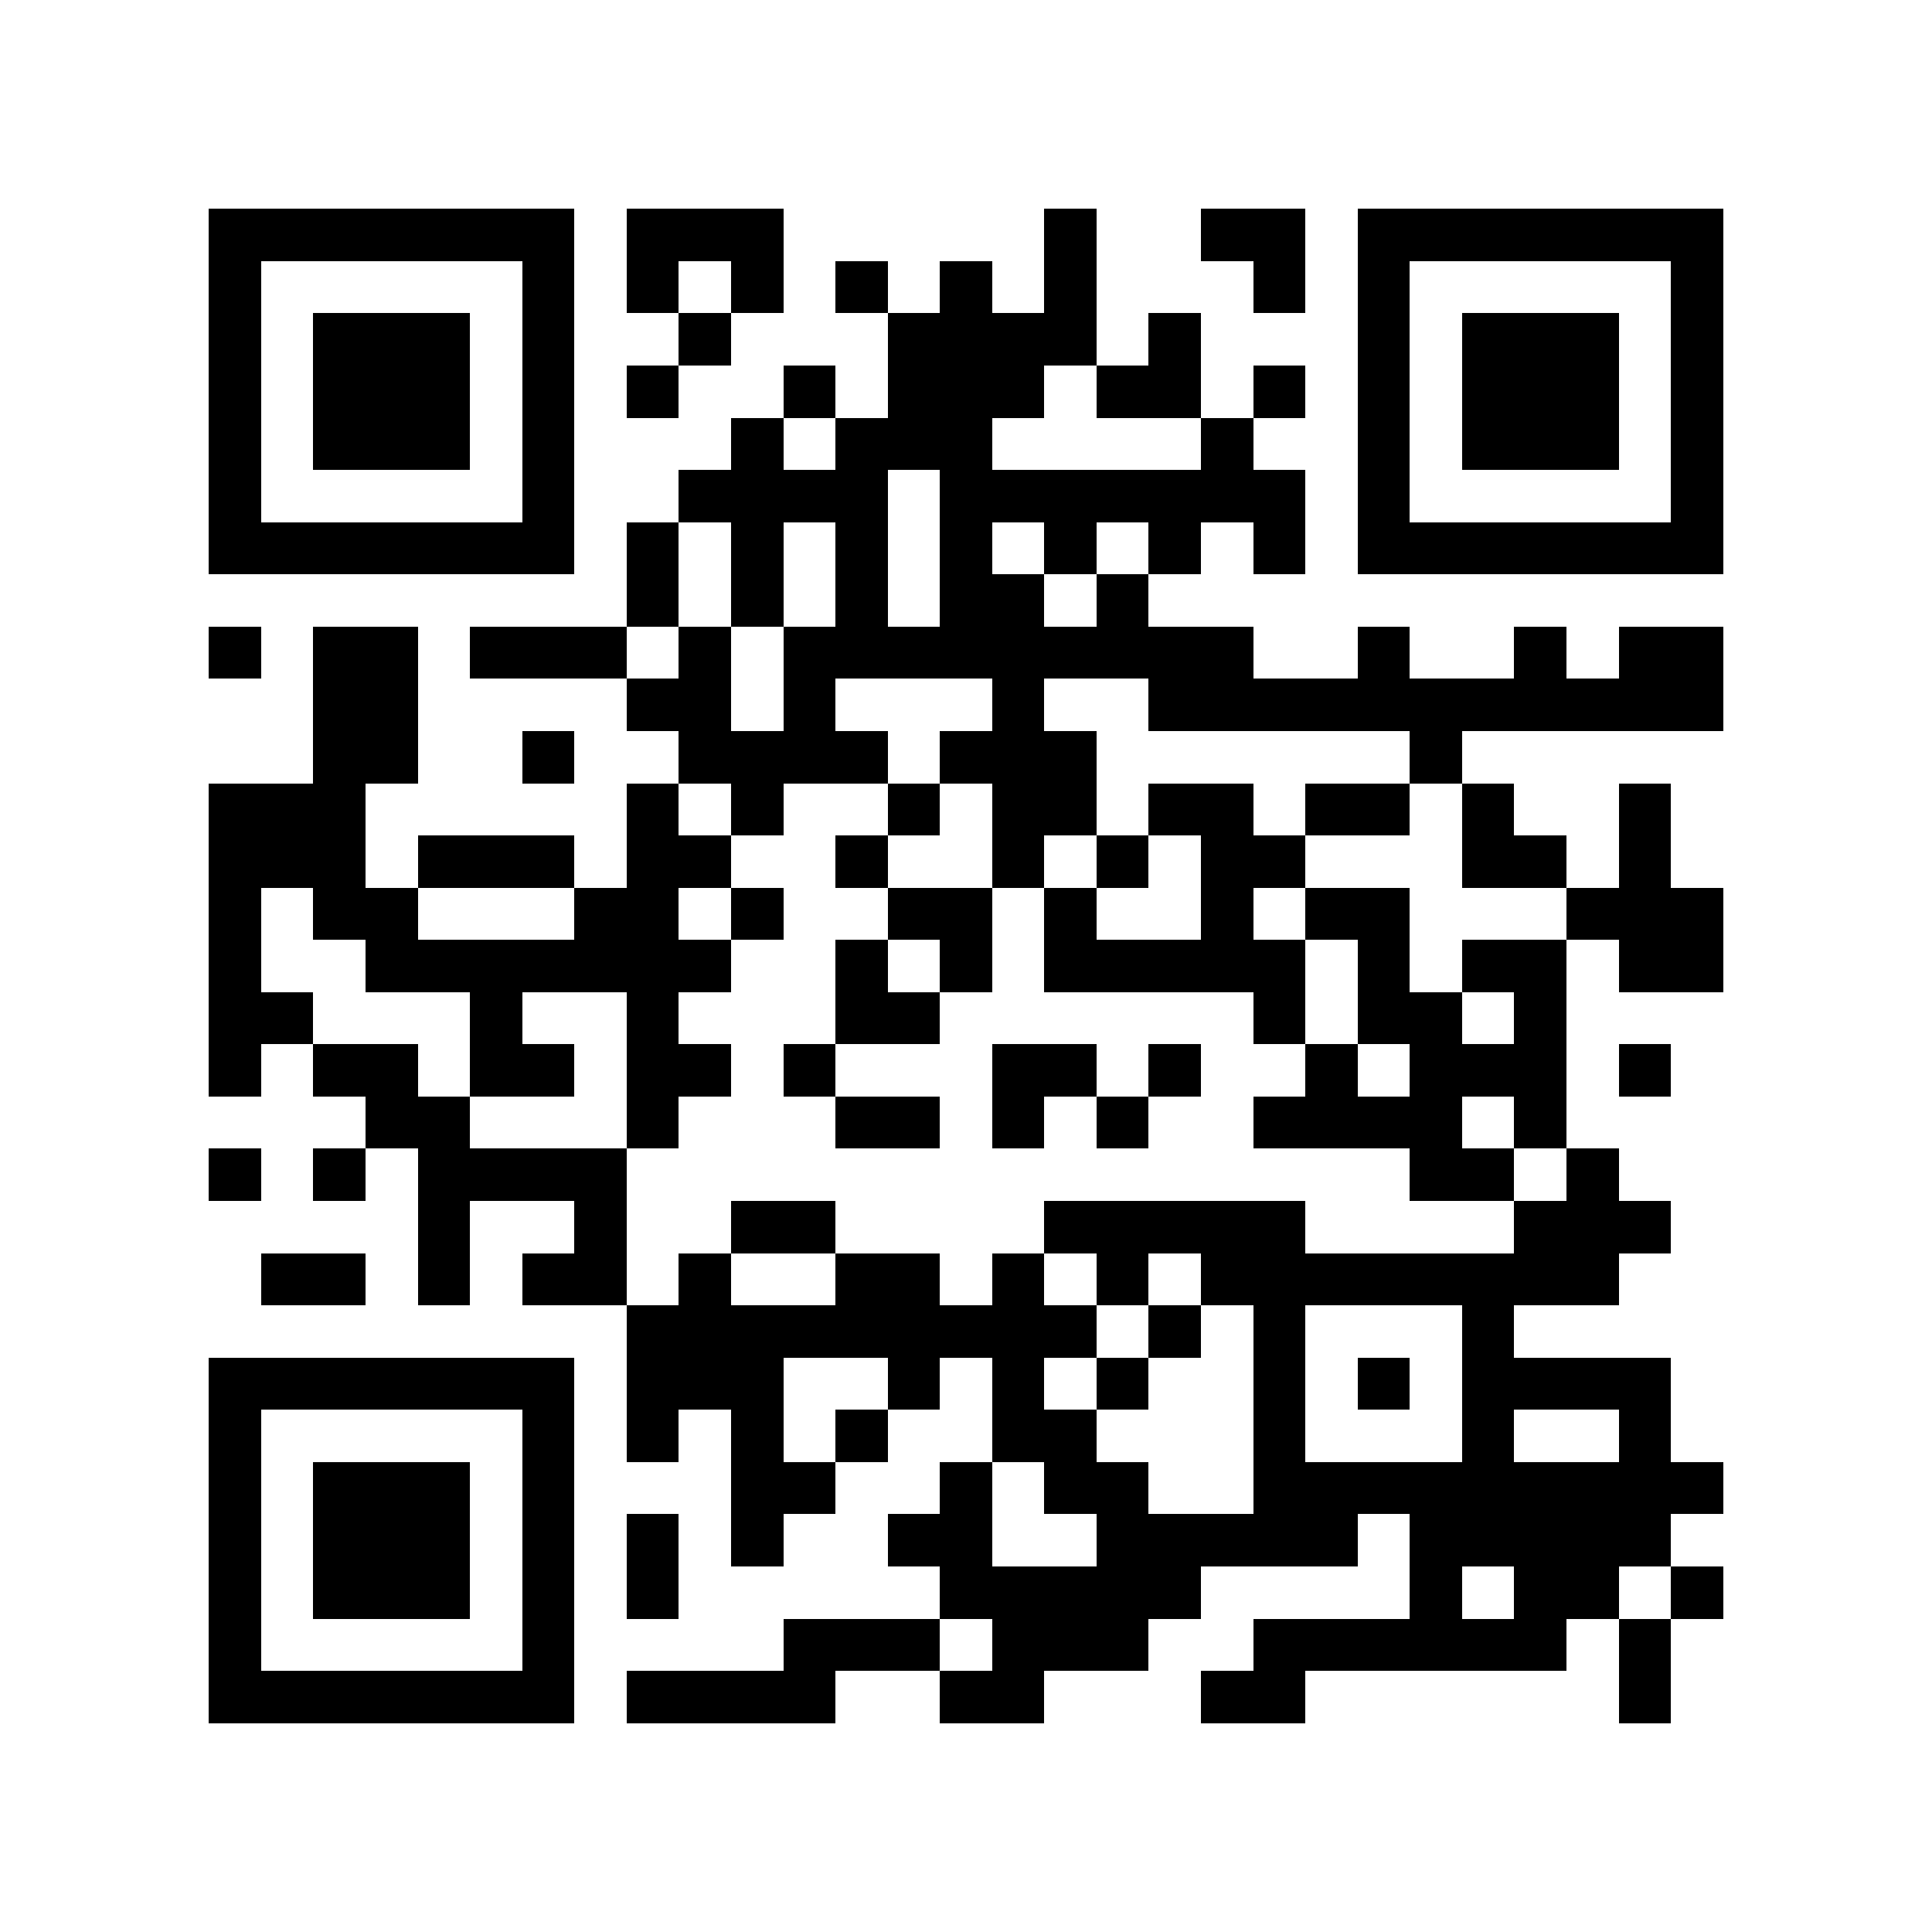<?xml version="1.0" encoding="utf-8"?><!DOCTYPE svg PUBLIC "-//W3C//DTD SVG 1.1//EN" "http://www.w3.org/Graphics/SVG/1.1/DTD/svg11.dtd"><svg xmlns="http://www.w3.org/2000/svg" viewBox="0 0 37 37" shape-rendering="crispEdges"><path fill="#ffffff" d="M0 0h37v37H0z"/><path stroke="#000000" d="M4 4.5h7m1 0h3m5 0h1m2 0h2m1 0h7M4 5.5h1m5 0h1m1 0h1m1 0h1m1 0h1m1 0h1m1 0h1m3 0h1m1 0h1m5 0h1M4 6.5h1m1 0h3m1 0h1m2 0h1m3 0h4m1 0h1m3 0h1m1 0h3m1 0h1M4 7.5h1m1 0h3m1 0h1m1 0h1m2 0h1m1 0h3m1 0h2m1 0h1m1 0h1m1 0h3m1 0h1M4 8.5h1m1 0h3m1 0h1m3 0h1m1 0h3m4 0h1m2 0h1m1 0h3m1 0h1M4 9.5h1m5 0h1m2 0h4m1 0h7m1 0h1m5 0h1M4 10.5h7m1 0h1m1 0h1m1 0h1m1 0h1m1 0h1m1 0h1m1 0h1m1 0h7M12 11.5h1m1 0h1m1 0h1m1 0h2m1 0h1M4 12.5h1m1 0h2m1 0h3m1 0h1m1 0h9m2 0h1m2 0h1m1 0h2M6 13.5h2m4 0h2m1 0h1m3 0h1m2 0h11M6 14.5h2m2 0h1m2 0h4m1 0h3m6 0h1M4 15.5h3m5 0h1m1 0h1m2 0h1m1 0h2m1 0h2m1 0h2m1 0h1m2 0h1M4 16.5h3m1 0h3m1 0h2m2 0h1m2 0h1m1 0h1m1 0h2m3 0h2m1 0h1M4 17.5h1m1 0h2m3 0h2m1 0h1m2 0h2m1 0h1m2 0h1m1 0h2m3 0h3M4 18.5h1m2 0h7m2 0h1m1 0h1m1 0h5m1 0h1m1 0h2m1 0h2M4 19.5h2m3 0h1m2 0h1m3 0h2m6 0h1m1 0h2m1 0h1M4 20.5h1m1 0h2m1 0h2m1 0h2m1 0h1m3 0h2m1 0h1m2 0h1m1 0h3m1 0h1M7 21.5h2m3 0h1m3 0h2m1 0h1m1 0h1m2 0h4m1 0h1M4 22.5h1m1 0h1m1 0h4m15 0h2m1 0h1M8 23.5h1m2 0h1m2 0h2m4 0h5m4 0h3M5 24.5h2m1 0h1m1 0h2m1 0h1m2 0h2m1 0h1m1 0h1m1 0h8M12 25.5h9m1 0h1m1 0h1m3 0h1M4 26.5h7m1 0h3m2 0h1m1 0h1m1 0h1m2 0h1m1 0h1m1 0h4M4 27.5h1m5 0h1m1 0h1m1 0h1m1 0h1m2 0h2m3 0h1m3 0h1m2 0h1M4 28.5h1m1 0h3m1 0h1m3 0h2m2 0h1m1 0h2m2 0h9M4 29.5h1m1 0h3m1 0h1m1 0h1m1 0h1m2 0h2m2 0h5m1 0h5M4 30.5h1m1 0h3m1 0h1m1 0h1m5 0h5m4 0h1m1 0h2m1 0h1M4 31.5h1m5 0h1m4 0h3m1 0h3m2 0h6m1 0h1M4 32.5h7m1 0h4m2 0h2m3 0h2m6 0h1"/></svg>
